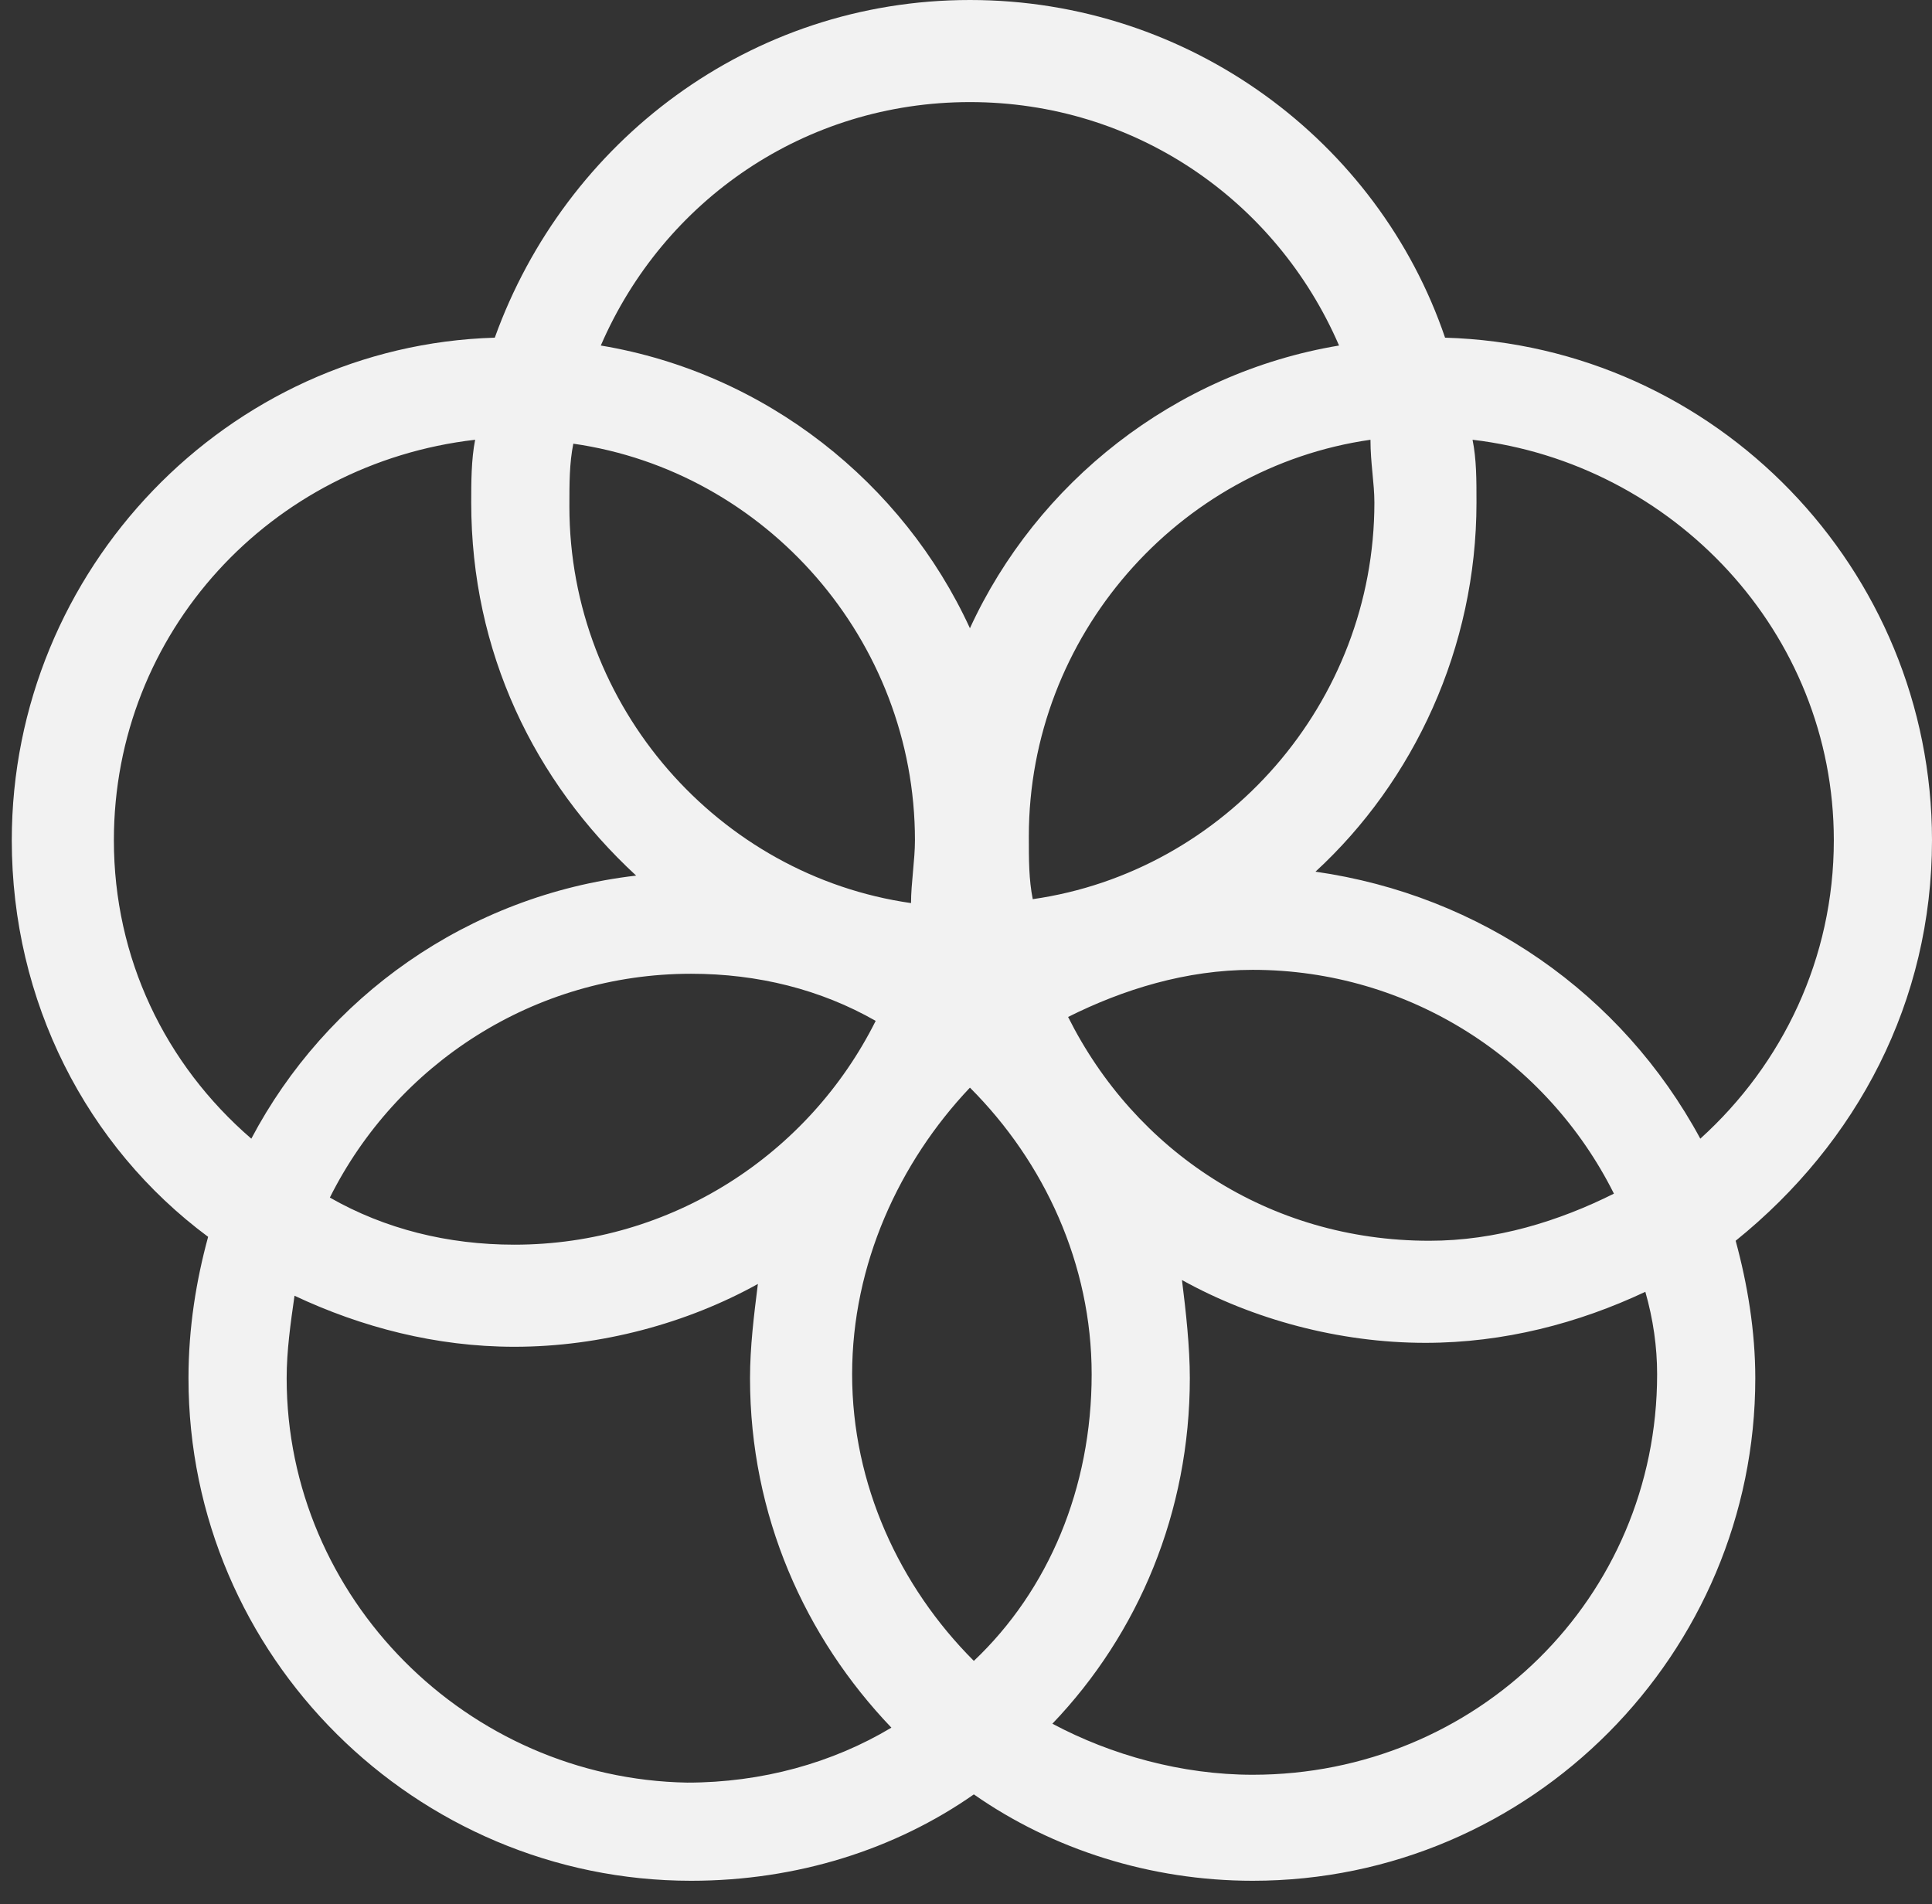 <?xml version="1.0" encoding="utf-8"?>
<!-- Generator: Adobe Illustrator 20.1.0, SVG Export Plug-In . SVG Version: 6.00 Build 0)  -->
<svg version="1.1" id="Layer_1" xmlns="http://www.w3.org/2000/svg" xmlns:xlink="http://www.w3.org/1999/xlink" x="0px" y="0px"
	 width="49.2px" height="48.5px" viewBox="0 0 49.2 48.5" style="enable-background:new 0 0 49.2 48.5;" xml:space="preserve">
<rect x="0" y="0" width="49.2" height="48.5" fill="#333333" stroke="none"/>
<style type="text/css">
	.st0{fill:#F2F2F2;}
</style>
<path class="st0" d="M49.2,21.4c0-6.9-5.5-12.6-12.4-12.8C35.1,3.6,30.3,0,24.7,0S14.4,3.6,12.6,8.6C5.8,8.8,0.3,14.5,0.3,21.4
	c0,4.1,1.9,7.8,5,10.1c-0.3,1.1-0.5,2.3-0.5,3.6c0,7.1,5.8,12.8,12.8,12.8c2.7,0,5.2-0.8,7.2-2.2c2,1.4,4.5,2.2,7.1,2.2
	c7.1,0,12.8-5.8,12.8-12.8c0-1.2-0.2-2.4-0.5-3.5C47.3,29.1,49.2,25.5,49.2,21.4 M35,12.8c0,5.1-3.8,9.4-8.7,10.1
	c-0.1-0.5-0.1-1-0.1-1.6c0-5.1,3.8-9.4,8.7-10.1C34.9,11.8,35,12.3,35,12.8 M24.8,42.3c-1.9-1.9-3.1-4.5-3.1-7.3
	c0-2.8,1.2-5.4,3-7.3c1.9,1.9,3.1,4.5,3.1,7.3C27.8,37.9,26.7,40.5,24.8,42.3 M14.6,11.3c4.9,0.7,8.7,5,8.7,10.1
	c0,0.5-0.1,1.1-0.1,1.6c-4.9-0.7-8.7-5-8.7-10.1C14.5,12.3,14.5,11.8,14.6,11.3 M22.3,26c-1.7,3.4-5.2,5.7-9.2,5.7
	c-1.7,0-3.3-0.4-4.7-1.2c1.7-3.4,5.2-5.7,9.2-5.7C19.3,24.8,20.9,25.2,22.3,26 M27.2,25.9c1.4-0.7,3-1.2,4.7-1.2
	c4,0,7.5,2.3,9.2,5.7c-1.4,0.7-3,1.2-4.7,1.2C32.3,31.6,28.9,29.3,27.2,25.9 M24.7,2.6c4.2,0,7.8,2.5,9.4,6.2
	c-4.2,0.7-7.7,3.5-9.4,7.2c-1.7-3.7-5.2-6.5-9.4-7.2C16.9,5.1,20.5,2.6,24.7,2.6 M2.9,21.4c0-5.3,4-9.6,9.2-10.2
	c-0.1,0.5-0.1,1.1-0.1,1.6c0,3.8,1.6,7.1,4.2,9.5c-4.3,0.5-7.9,3.1-9.8,6.7C4.2,27.1,2.9,24.4,2.9,21.4 M7.3,35.1
	c0-0.7,0.1-1.4,0.2-2.1c1.7,0.8,3.6,1.3,5.6,1.3c2.2,0,4.4-0.6,6.2-1.6c-0.1,0.8-0.2,1.6-0.2,2.4c0,3.5,1.4,6.6,3.6,8.9
	c-1.5,0.9-3.3,1.4-5.2,1.4C11.9,45.3,7.3,40.7,7.3,35.1 M42.2,35c0,5.7-4.6,10.2-10.3,10.2c-1.8,0-3.6-0.5-5.1-1.3
	c2.2-2.3,3.5-5.4,3.5-8.8c0-0.8-0.1-1.7-0.2-2.5c1.8,1,4,1.6,6.2,1.6c2,0,3.9-0.5,5.6-1.3C42.1,33.6,42.2,34.3,42.2,35 M33.5,22.2
	c2.5-2.3,4.1-5.7,4.1-9.4c0-0.6,0-1.1-0.1-1.6c5.1,0.6,9.2,4.9,9.2,10.2c0,3-1.3,5.7-3.4,7.6C41.3,25.3,37.7,22.8,33.5,22.2"/>
</svg>

